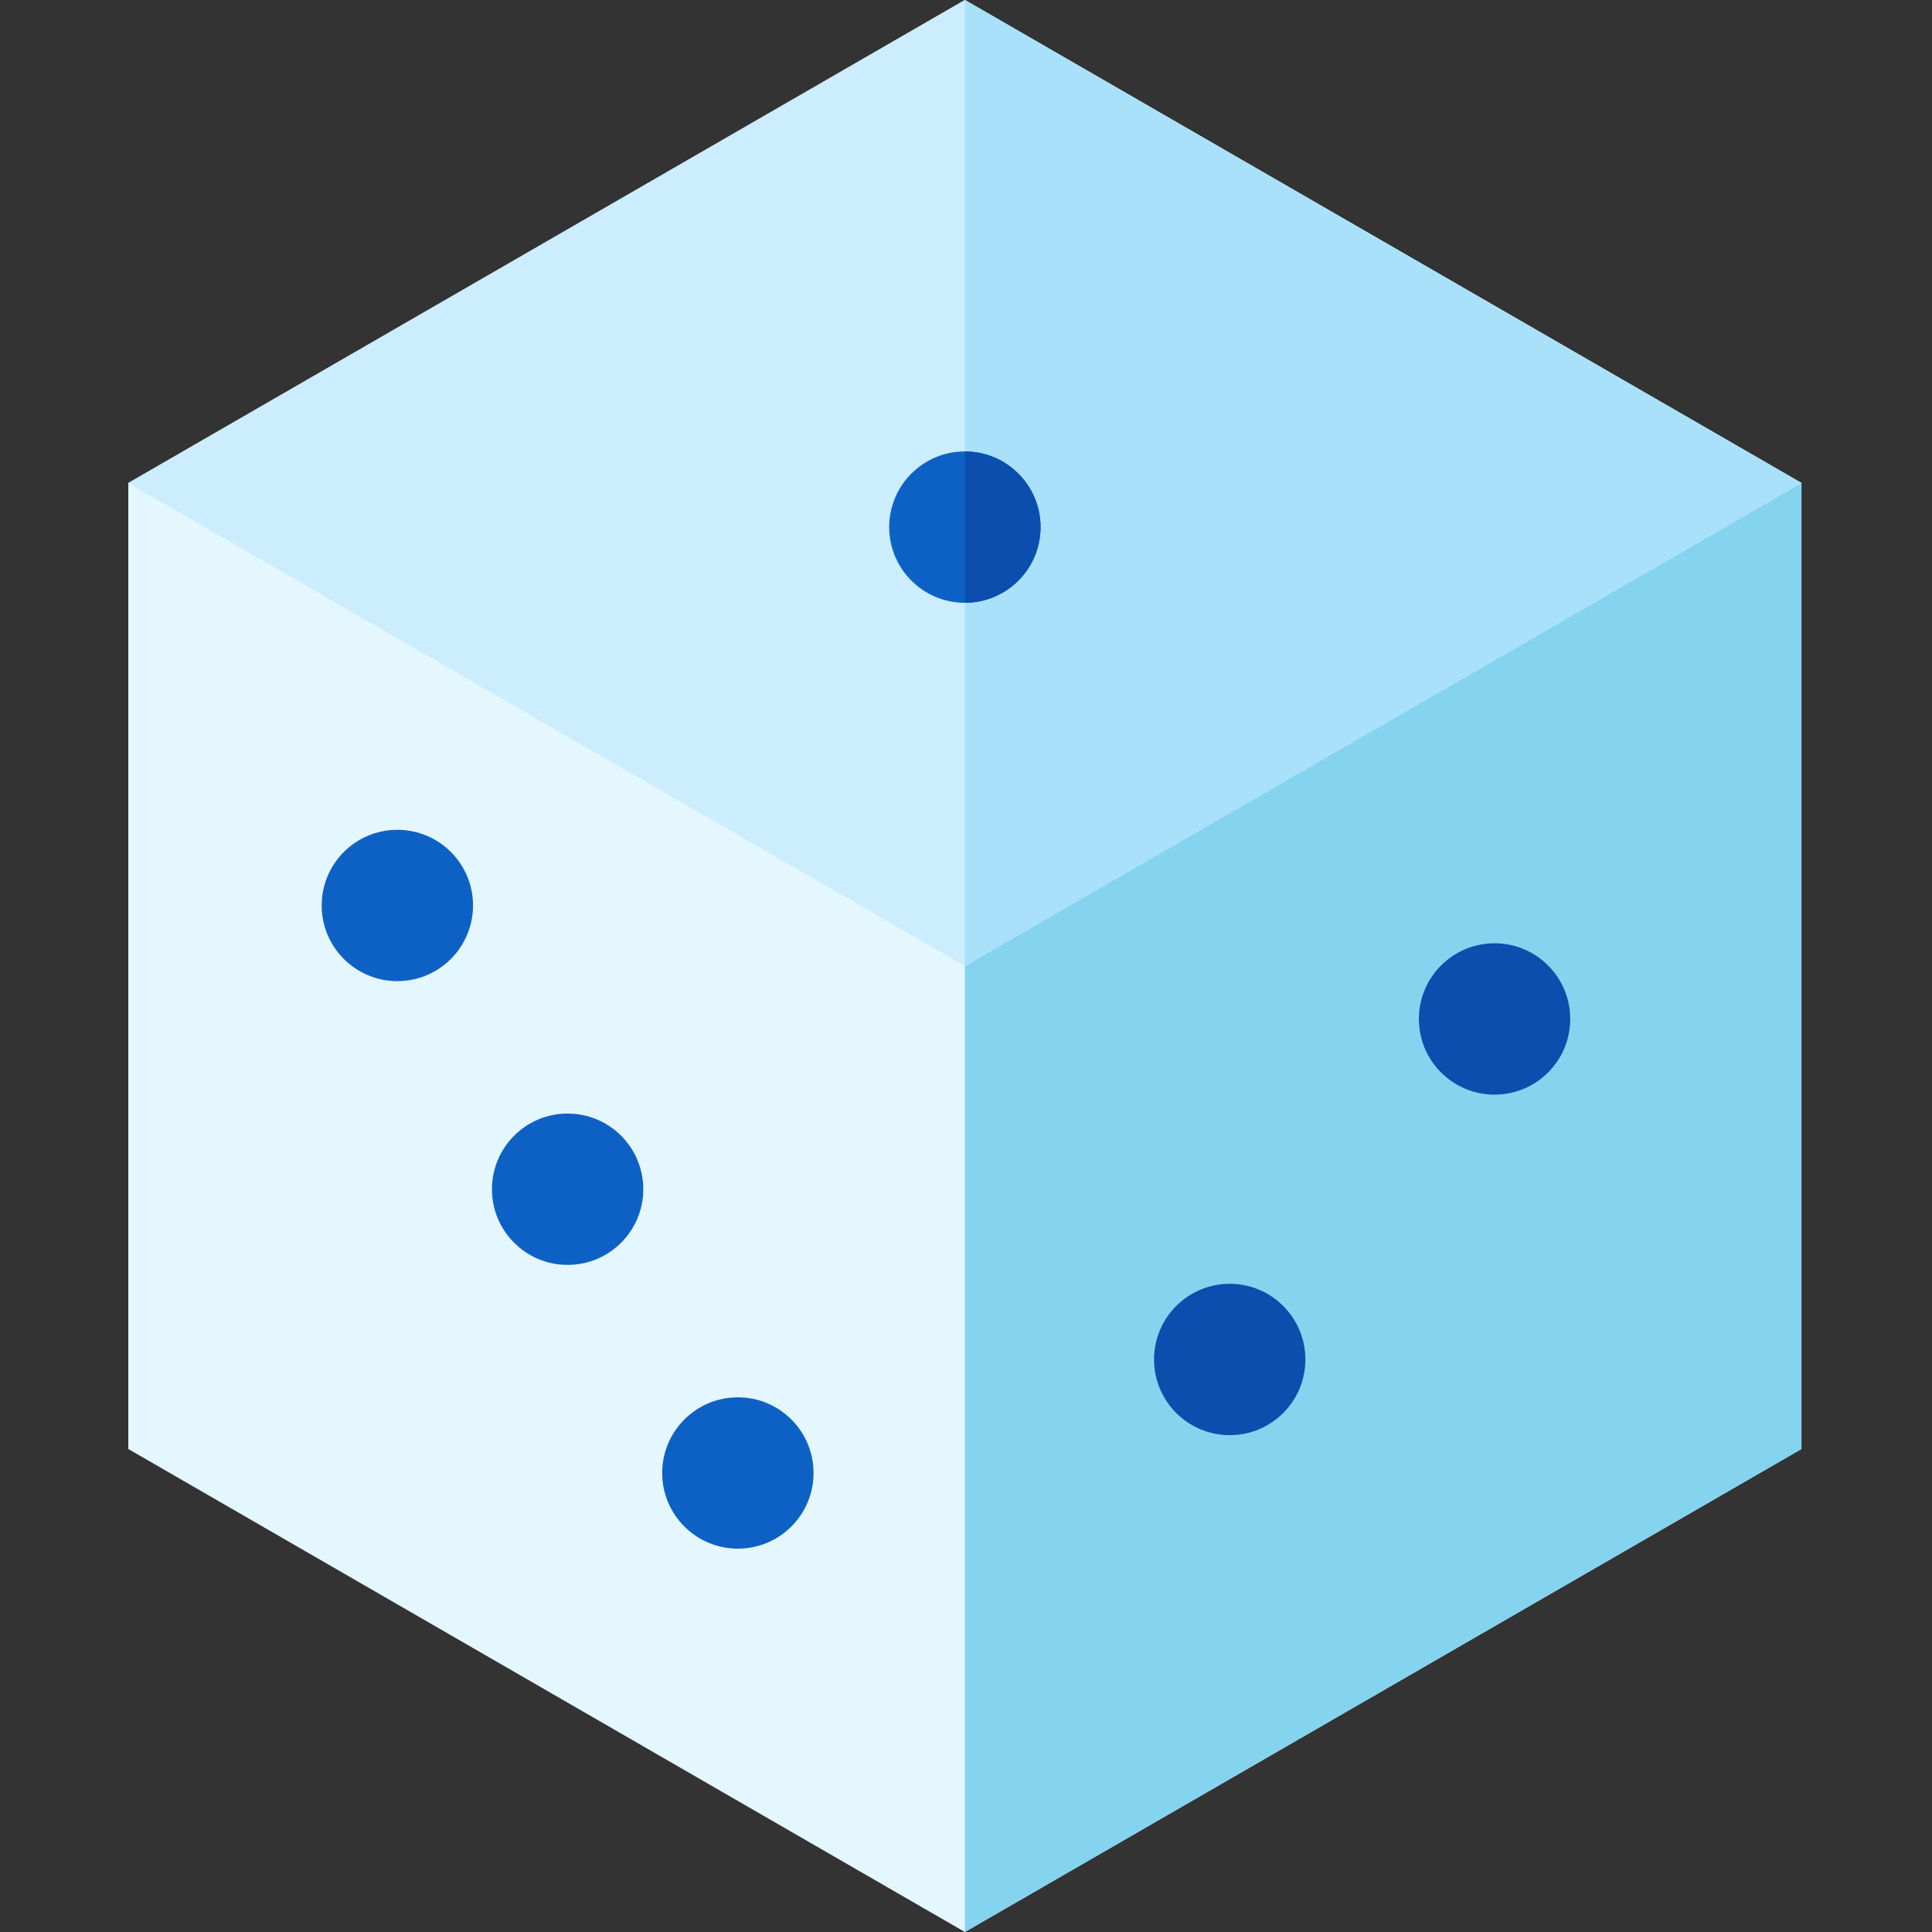 <svg height="512pt" viewBox="-34 0 512 512" width="512pt" xmlns="http://www.w3.org/2000/svg"><rect x="-34" y="0" width="512" height="512" fill="#333333" stroke="none"/><path d="m221.703 512-221.703-128v-256l221.703-128 221.703 128v256zm0 0" fill="#e4f7ff"/><path d="m221.703 512 221.703-128v-256h-221.703zm0 0" fill="#84d4f0"/><path d="m0 128 221.703 128 221.703-128-221.703-128zm0 0" fill="#cbedfd"/><path d="m221.703 0v256l221.703-128zm0 0" fill="#a9e1fa"/><path d="m241.758 139.691c0 11.074-8.98 20.051-20.055 20.051s-20.055-8.977-20.055-20.051c0-11.074 8.98-20.055 20.055-20.055s20.055 8.98 20.055 20.055zm0 0" fill="#0e61c4"/><path d="m382.129 270.039c0 11.074-8.977 20.051-20.055 20.051-11.074 0-20.051-8.977-20.051-20.051 0-11.078 8.977-20.055 20.051-20.055 11.078 0 20.055 8.977 20.055 20.055zm0 0" fill="#0c4ead"/><path d="m311.941 360.277c0 11.074-8.977 20.055-20.051 20.055s-20.055-8.98-20.055-20.055c0-11.074 8.98-20.055 20.055-20.055s20.051 8.98 20.051 20.055zm0 0" fill="#0c4ead"/><g fill="#0e61c4"><path d="m181.598 390.355c0 11.078-8.98 20.055-20.055 20.055s-20.055-8.977-20.055-20.055c0-11.074 8.98-20.051 20.055-20.051s20.055 8.977 20.055 20.051zm0 0"/><path d="m91.355 239.957c0 11.074-8.977 20.055-20.051 20.055-11.078 0-20.055-8.98-20.055-20.055s8.977-20.051 20.055-20.051c11.074 0 20.051 8.977 20.051 20.051zm0 0"/><path d="m136.477 315.156c0 11.078-8.977 20.055-20.055 20.055-11.074 0-20.051-8.977-20.051-20.055 0-11.074 8.977-20.051 20.051-20.051 11.078 0 20.055 8.977 20.055 20.051zm0 0"/></g><path d="m221.703 119.637v40.109c11.074 0 20.055-8.98 20.055-20.055 0-11.074-8.98-20.055-20.055-20.055zm0 0" fill="#0c4ead"/></svg>
